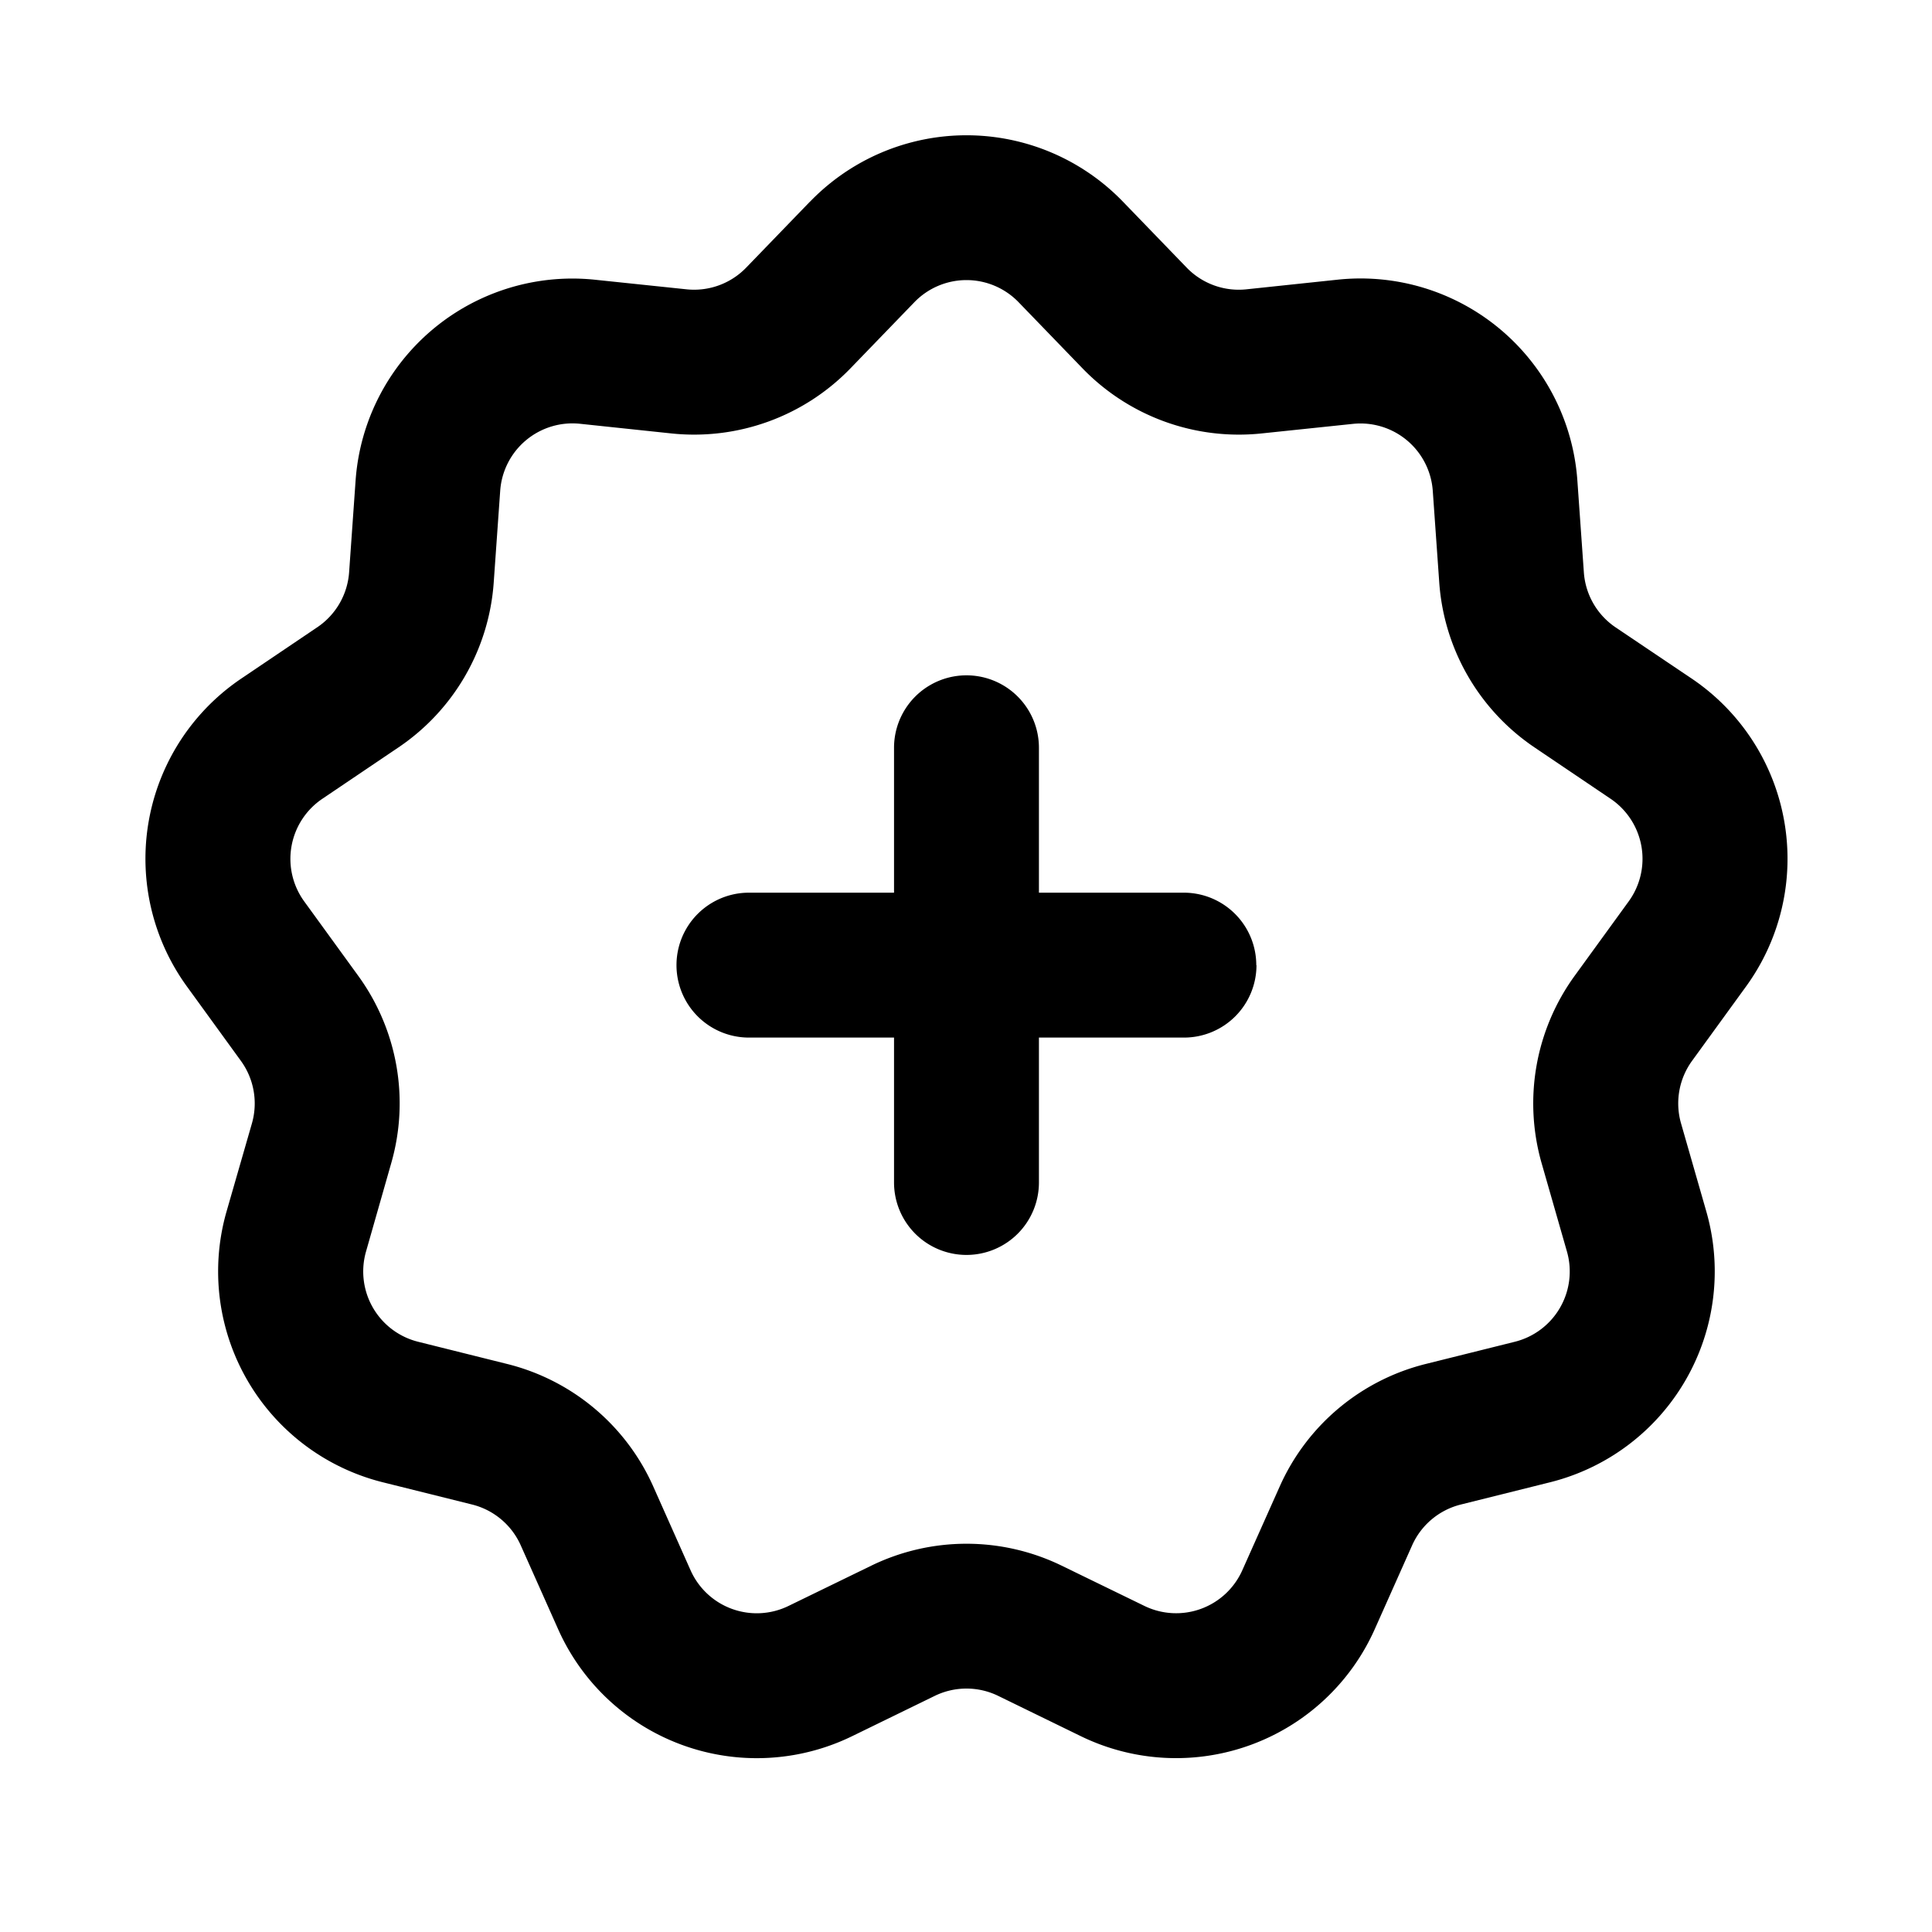 <svg width="20" height="20" fill="none" xmlns="http://www.w3.org/2000/svg"><path fill-rule="evenodd" clip-rule="evenodd" d="M8.386 2.087a2.252 2.252 0 013.238 0l.66.683a.75.75 0 00.619.225l.946-.1a2.25 2.25 0 012.48 2.081l.067.948a.75.75 0 00.328.57l.789.531a2.25 2.25 0 01.562 3.187l-.559.77a.75.75 0 00-.114.647l.262.913a2.25 2.25 0 01-1.62 2.803l-.922.23a.75.75 0 00-.504.423l-.387.868a2.252 2.252 0 01-3.042 1.107l-.855-.417a.75.75 0 00-.658 0l-.855.417a2.252 2.252 0 01-3.043-1.107l-.387-.868a.75.75 0 00-.503-.423l-.923-.23a2.25 2.25 0 01-1.62-2.803l.263-.913a.75.75 0 00-.115-.648l-.558-.769a2.25 2.25 0 01.562-3.187l.788-.532a.75.75 0 00.329-.569l.067-.948a2.25 2.25 0 012.48-2.08l.946.099a.75.75 0 00.618-.225l.66-.683zm2.159 1.042a.75.75 0 00-1.08 0l-.66.683a2.252 2.252 0 01-1.854.675l-.946-.1a.75.75 0 00-.827.694l-.067.948a2.25 2.25 0 01-.986 1.708l-.788.532a.75.75 0 00-.188 1.062l.559.77c.407.56.533 1.275.342 1.94l-.261.915a.75.75 0 00.54.934l.922.23a2.25 2.25 0 011.511 1.267l.387.869a.75.75 0 001.015.368l.855-.416a2.253 2.253 0 011.972 0l.855.416a.75.75 0 001.014-.368l.388-.869a2.25 2.25 0 011.51-1.267l.923-.23a.75.75 0 00.54-.934l-.262-.914a2.249 2.249 0 01.343-1.942l.559-.77a.75.75 0 00-.188-1.061l-.788-.532a2.25 2.25 0 01-.986-1.708l-.067-.948a.75.75 0 00-.827-.693l-.946.099a2.252 2.252 0 01-1.854-.675l-.66-.683z" fill="currentColor"/><path fill-rule="evenodd" clip-rule="evenodd" d="M13.007 9.991a.75.75 0 01-.75.75H7.753a.75.75 0 110-1.5h4.502a.75.75 0 01.75.75z" fill="currentColor"/><path fill-rule="evenodd" clip-rule="evenodd" d="M10.005 12.991a.75.75 0 01-.75-.75v-4.5a.75.75 0 011.5 0v4.5a.75.75 0 01-.75.75z" fill="currentColor"/></svg>
